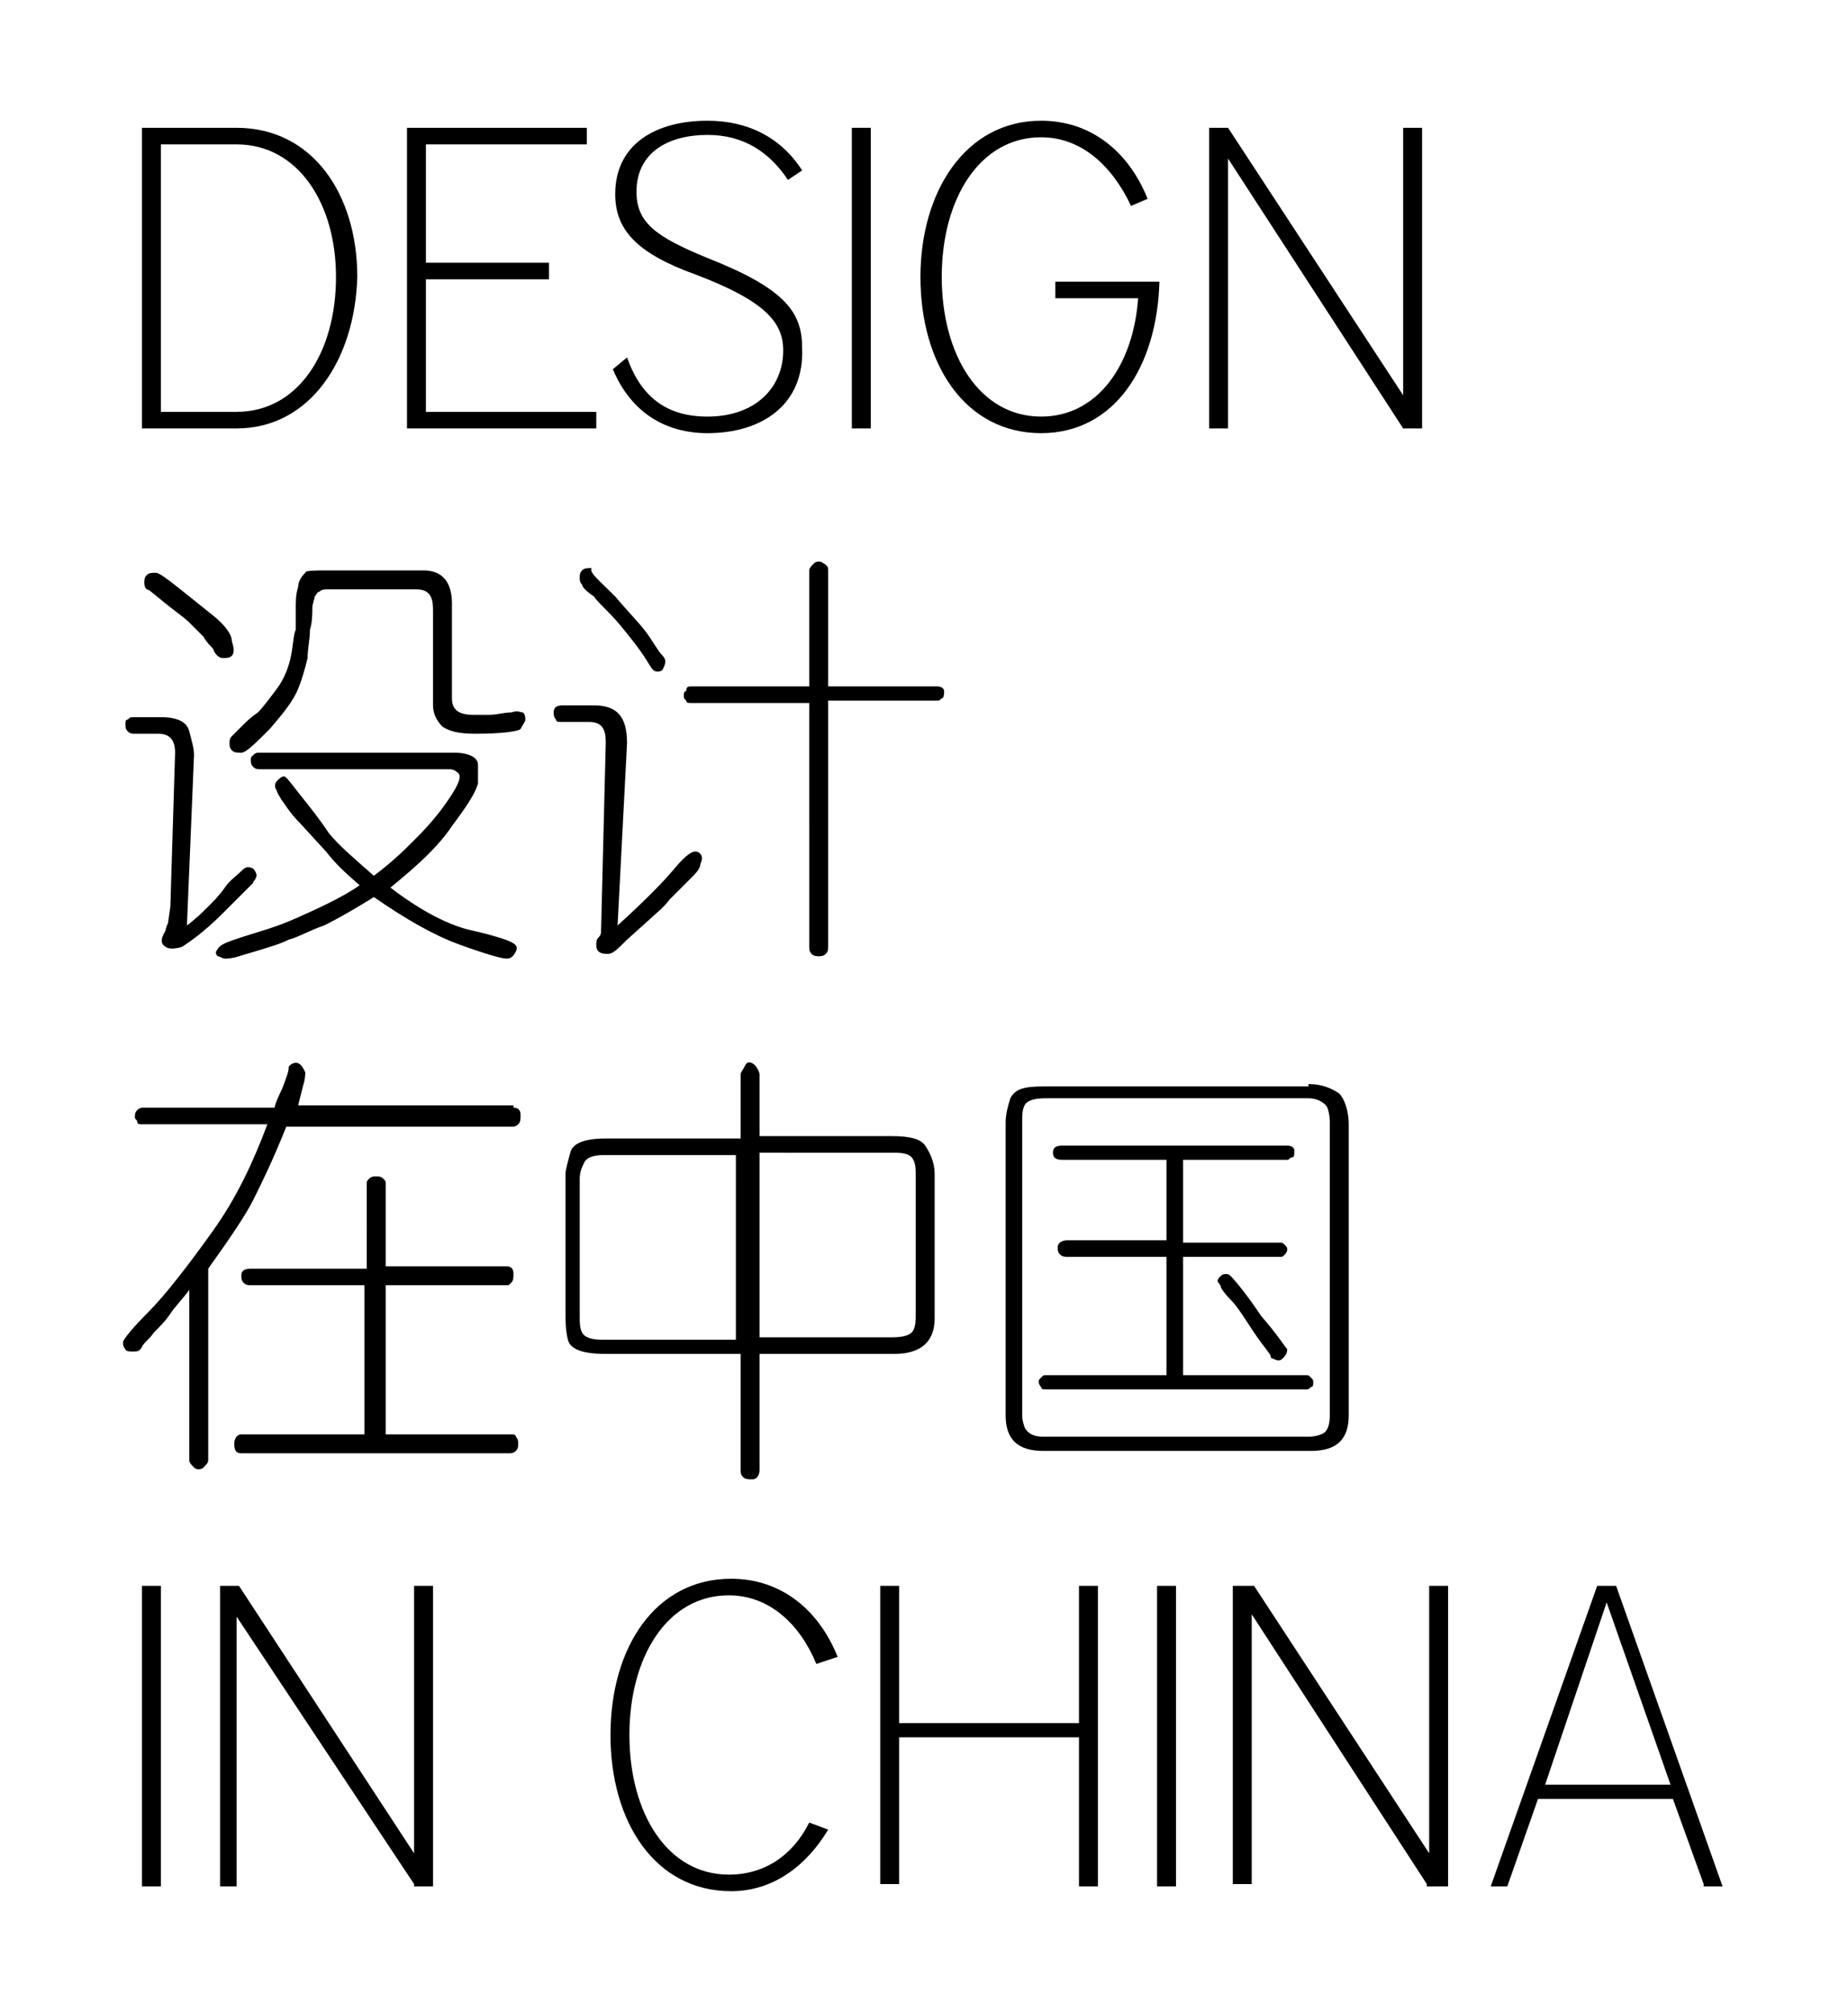 <?xml version="1.0" encoding="utf-8"?>
<!-- Generator: Adobe Illustrator 19.2.0, SVG Export Plug-In . SVG Version: 6.00 Build 0)  -->
<svg version="1.1" id="Layer_1" xmlns="http://www.w3.org/2000/svg" xmlns:xlink="http://www.w3.org/1999/xlink" x="0px" y="0px"
	 viewBox="0 0 78.1 85" style="enable-background:new 0 0 78.1 85;" xml:space="preserve">
<path d="M7.9,39.1c0.4-0.3,0.7-0.6,0.9-0.8s0.5-0.5,0.7-0.8s0.5-0.5,0.7-0.7s0.3-0.2,0.5-0.1c0.1,0.1,0.2,0.3,0.1,0.4
	c0,0.1-0.1,0.1-0.1,0.2c-0.1,0.1-0.5,0.5-1.3,1.3c-0.8,0.8-1.4,1.2-1.7,1.4c-0.3,0.1-0.6,0.1-0.7,0c-0.2-0.1-0.2-0.3-0.1-0.5
	l0.1-0.2c0,0,0-0.1,0.1-0.3l0.1-0.7l0.2-6.5c0-0.5-0.2-0.8-0.7-0.8h-1c-0.1,0-0.2,0-0.3-0.1c-0.1-0.1-0.1-0.2-0.1-0.3
	c0-0.1,0-0.2,0.1-0.2c0.1-0.1,0.1-0.1,0.3-0.1h1.1c0.7,0,1.1,0.2,1.2,0.6c0.1,0.4,0.2,0.7,0.2,1L7.9,39.1z M8.6,26.9
	c-0.2-0.2-0.4-0.4-0.6-0.6c-0.2-0.2-0.5-0.4-1-0.8c-0.5-0.4-0.7-0.6-0.8-0.6c-0.1-0.1-0.1-0.2-0.1-0.3c0-0.1,0-0.2,0.1-0.3
	s0.2-0.1,0.4-0.1c0.1,0,0.4,0.2,0.9,0.6c0.5,0.4,1,0.8,1.5,1.2c0.5,0.4,0.8,0.8,0.8,1.1c0.1,0.3,0.1,0.5,0,0.6
	c-0.1,0.1-0.2,0.1-0.4,0.1c-0.1,0-0.3-0.1-0.4-0.4C8.9,27.3,8.7,27.1,8.6,26.9z M15.2,37.4c-0.7-0.6-1.1-1-1.4-1.4l-1.1-1.2
	c-0.5-0.5-0.7-0.9-0.8-1c-0.1-0.2-0.2-0.3-0.2-0.4c-0.1-0.1-0.1-0.3,0-0.4c0.1-0.1,0.2-0.2,0.3-0.2c0.1,0,0.3,0.3,0.7,0.8
	s0.8,1,1.2,1.6c0.4,0.5,1.1,1.1,1.9,1.8c0.8-0.6,1.3-1.1,1.7-1.5c0.3-0.3,0.8-0.8,1.3-1.5c0.5-0.7,0.7-1.1,0.6-1.3
	c-0.1-0.1-0.2-0.2-0.4-0.2h-8c-0.1,0-0.2,0-0.3-0.1s-0.1-0.2-0.1-0.3c0-0.1,0-0.1,0.1-0.2s0.2-0.1,0.2-0.1h8.3c0.6,0,1,0.2,1,0.5
	c0,0.3,0,0.6,0,0.8c-0.1,0.4-0.5,1-1.1,1.8c-0.6,0.9-1.5,1.7-2.6,2.6c1.3,1,2.5,1.6,3.4,1.8s1.5,0.4,1.7,0.5
	c0.2,0.1,0.3,0.2,0.2,0.4c-0.1,0.2-0.2,0.3-0.4,0.3c-0.2,0-0.9-0.2-2-0.6c-1.1-0.4-2.3-1.1-3.6-2c-0.8,0.5-1.5,0.9-2.1,1.2
	c-0.6,0.2-1.1,0.5-1.5,0.6c-0.4,0.2-0.8,0.3-1.1,0.4l-1,0.3c-0.3,0.1-0.5,0.1-0.6,0.1s-0.2-0.1-0.3-0.1c-0.1-0.1-0.1-0.2,0-0.3
	c0.1-0.2,0.4-0.3,1-0.5c0.6-0.2,1.4-0.4,2.3-0.8S14.5,37.9,15.2,37.4z M13.8,24.1h4.1c0.8,0,1.2,0.5,1.2,1.4v4
	c0,0.5,0.3,0.7,0.9,0.7c0.1,0,0.4,0,0.7,0c0.3,0,0.6-0.1,0.9-0.1c0.3-0.1,0.4,0,0.5,0c0.1,0.1,0.1,0.2,0.1,0.3
	c0,0.1-0.1,0.2-0.2,0.4c-0.1,0.1-0.8,0.2-1.9,0.2c-0.7,0-1.1-0.1-1.4-0.3c-0.2-0.2-0.4-0.5-0.4-0.9v-3.9c0-0.3,0-0.5-0.1-0.7
	s-0.3-0.3-0.6-0.3h-3.7c-0.2,0-0.3,0-0.4,0.1c-0.1,0-0.1,0.1-0.2,0.2c0,0.1-0.1,0.3-0.1,0.5s0,0.6-0.1,0.9c0,0.4-0.1,0.8-0.1,1.2
	c-0.1,0.4-0.2,0.8-0.4,1.3c-0.2,0.5-0.6,1-1.2,1.7c-0.6,0.6-1,1-1.2,1s-0.3,0-0.4-0.1c-0.1-0.1-0.1-0.2-0.1-0.3c0-0.1,0-0.2,0.1-0.3
	c0.1-0.1,0.2-0.2,0.4-0.4c0.2-0.2,0.4-0.4,0.7-0.6c0.2-0.2,0.5-0.6,0.8-1c0.3-0.4,0.5-0.9,0.6-1.4c0.1-0.5,0.1-0.9,0.2-1.1
	c0-0.2,0-0.5,0-0.9c0-0.3,0-0.6,0.1-0.9c0-0.2,0.1-0.4,0.3-0.6C12.9,24.1,13.3,24.1,13.8,24.1z"/>
<path d="M26.1,39.1c1.1-1,1.9-1.8,2.4-2.4c0.5-0.6,0.8-0.8,1-0.7s0.2,0.3,0.1,0.5c0,0.2-0.2,0.4-0.4,0.6c-0.2,0.2-0.5,0.5-0.9,0.9
	c-0.3,0.4-0.6,0.6-0.8,0.8l-1,0.9c-0.4,0.4-0.6,0.6-0.8,0.6c-0.1,0-0.3,0-0.4-0.1c-0.1-0.1-0.1-0.2-0.1-0.3c0-0.1,0-0.2,0.1-0.3
	s0.1-0.2,0.1-0.2l0.2-8c0-0.2,0-0.4-0.1-0.6c-0.1-0.2-0.3-0.3-0.6-0.3h-1.2c-0.1,0-0.2,0-0.2-0.1c-0.1-0.1-0.1-0.2-0.1-0.3
	c0-0.2,0.1-0.3,0.4-0.3l1.3,0c1,0,1.4,0.5,1.4,1.6L26.1,39.1z M26,25.2c0.5,0.6,1,1.1,1.3,1.5s0.5,0.8,0.7,1s0.1,0.4,0,0.6
	c-0.1,0.1-0.3,0.1-0.4,0c-0.1-0.1-0.2-0.3-0.4-0.6s-0.5-0.7-1-1.3s-0.9-0.9-1.1-1.2c-0.3-0.2-0.5-0.4-0.5-0.5
	c-0.1-0.1-0.1-0.2-0.1-0.3s0-0.2,0.1-0.3c0.1-0.1,0.2-0.1,0.4-0.1C24.9,24.2,25.3,24.5,26,25.2z M35,29h4.6c0.2,0,0.3,0.1,0.3,0.2
	s0,0.3-0.1,0.3c-0.1,0.1-0.1,0.1-0.2,0.1H35V40c0,0.1,0,0.2-0.1,0.3c-0.1,0.1-0.2,0.1-0.3,0.1c-0.1,0-0.2,0-0.3-0.1
	c-0.1-0.1-0.1-0.2-0.1-0.3V29.7h-5c-0.1,0-0.2,0-0.2-0.1c-0.1-0.1-0.1-0.1-0.1-0.2c0-0.1,0-0.2,0.1-0.2C29,29,29.1,29,29.2,29h5
	v-4.9c0-0.1,0.1-0.2,0.2-0.3c0.1-0.1,0.3-0.1,0.4,0C35,23.9,35,24,35,24.1V29z"/>
<path d="M21.7,46.8c0.2,0,0.3,0.1,0.3,0.3c0,0.2,0,0.3-0.1,0.4c-0.1,0.1-0.2,0.1-0.2,0.1h-9.6c-0.6,1.5-1.1,2.5-1.4,3.1
	c-0.3,0.6-0.9,1.5-1.9,2.9v8.1c0,0.1-0.1,0.2-0.2,0.3s-0.3,0.1-0.4,0c-0.1-0.1-0.2-0.2-0.2-0.3v-7.2c-0.3,0.4-0.6,0.7-0.8,1
	c-0.2,0.3-0.4,0.5-0.7,0.8c-0.2,0.3-0.4,0.4-0.5,0.6s-0.2,0.2-0.4,0.2c-0.1,0-0.3,0-0.3-0.1c-0.1-0.1-0.1-0.2-0.1-0.3
	c0-0.1,0.4-0.6,1.1-1.3S8,53.4,9,52c1-1.4,1.7-2.9,2.3-4.5H6c-0.1,0-0.2,0-0.2-0.1s-0.1-0.1-0.1-0.2c0-0.1,0-0.2,0.1-0.3
	s0.2-0.1,0.2-0.1h5.6c0.1-0.4,0.3-0.7,0.4-1c0.1-0.3,0.2-0.5,0.2-0.7c0-0.1,0.2-0.2,0.3-0.2c0.2,0,0.3,0.2,0.4,0.4
	c0,0.1,0,0.3-0.1,0.6l-0.2,0.8H21.7z M15.5,54.3h-4.9c-0.1,0-0.2,0-0.3-0.1c-0.1-0.1-0.1-0.2-0.1-0.3c0-0.2,0.1-0.3,0.4-0.3h4.9V50
	c0-0.1,0-0.1,0.1-0.2c0.1-0.1,0.2-0.1,0.3-0.1c0.1,0,0.2,0,0.3,0.1c0.1,0.1,0.1,0.1,0.1,0.2v3.5h5.1c0.2,0,0.3,0.1,0.3,0.3
	c0,0.2,0,0.3-0.1,0.4c-0.1,0.1-0.1,0.1-0.2,0.1h-5.1v6.3h5.3c0.1,0,0.2,0,0.2,0.1c0.1,0.1,0.1,0.2,0.1,0.3s0,0.2-0.1,0.3
	c-0.1,0.1-0.2,0.1-0.3,0.1H10.2c-0.2,0-0.3-0.1-0.3-0.4c0-0.2,0.1-0.4,0.3-0.4h5.2V54.3z"/>
<path d="M32.1,57.2v4.9c0,0.2-0.1,0.4-0.3,0.4c-0.2,0-0.3,0-0.4-0.1c-0.1-0.1-0.1-0.2-0.1-0.3v-4.9h-5.7c-1,0-1.5-0.2-1.6-0.6
	c-0.1-0.4-0.1-0.8-0.1-1v-6c0-0.2,0.1-0.5,0.2-0.9c0.1-0.4,0.6-0.6,1.5-0.6h5.7v-2.7c0-0.1,0.1-0.2,0.2-0.4s0.3-0.1,0.4,0
	c0.1,0.1,0.2,0.3,0.2,0.4V48h5.6c0.7,0,1.2,0.1,1.4,0.4c0.2,0.3,0.4,0.7,0.4,1.2v6.1c0,1-0.6,1.5-1.7,1.5H32.1z M31.2,48.8h-5.7
	c-0.4,0-0.7,0.1-0.8,0.3c-0.1,0.2-0.2,0.4-0.2,0.7v5.8c0,0.3,0,0.5,0.1,0.7c0.1,0.2,0.4,0.3,0.8,0.3h5.7V48.8z M32.1,48.8v7.7h5.6
	c0.5,0,0.8-0.1,0.9-0.3c0.1-0.2,0.1-0.4,0.1-0.7v-5.9c0-0.2,0-0.4-0.1-0.6c-0.1-0.2-0.3-0.3-0.8-0.3H32.1z"/>
<path d="M55.3,45.8c0.6,0,1,0.2,1.3,0.4c0.2,0.2,0.4,0.7,0.4,1.3v12.3c0,1-0.5,1.5-1.6,1.5H44.1c-1.1,0-1.6-0.5-1.6-1.5V47.4
	c0-0.3,0.1-0.7,0.2-1c0.2-0.4,0.6-0.5,1.4-0.5H55.3z M55.3,60.7c0.3,0,0.6-0.1,0.7-0.2c0.1-0.1,0.2-0.3,0.2-0.7V47.5
	c0-0.2,0-0.4-0.1-0.7c-0.1-0.2-0.4-0.4-0.8-0.4H44.2c-0.5,0-0.8,0.1-0.9,0.3c-0.1,0.2-0.1,0.4-0.1,0.7v12.3c0,0.2,0,0.3,0.1,0.6
	c0.1,0.2,0.3,0.4,0.8,0.4H55.3z M50,49.1v3.4h4.1c0.1,0,0.1,0,0.2,0.1c0.1,0.1,0.1,0.1,0.1,0.2c0,0.1-0.1,0.2-0.1,0.2
	c-0.1,0.1-0.1,0.1-0.2,0.1H50v5h5.2c0.1,0,0.1,0,0.2,0.1c0.1,0.1,0.1,0.1,0.1,0.2s0,0.2-0.1,0.2c-0.1,0.1-0.1,0.1-0.2,0.1h-11
	c-0.1,0-0.2,0-0.2-0.1c-0.1-0.1-0.1-0.2-0.1-0.2c0-0.1,0-0.1,0.1-0.2c0.1-0.1,0.1-0.1,0.2-0.1h5.1v-5h-4.2c-0.1,0-0.2,0-0.3-0.1
	c-0.1-0.1-0.1-0.2-0.1-0.3c0-0.2,0.2-0.3,0.4-0.3h4.2v-3.4h-4.4c-0.3,0-0.4-0.1-0.4-0.3c0-0.2,0.1-0.3,0.4-0.3h9.5
	c0.2,0,0.3,0.1,0.3,0.2c0,0.2,0,0.3-0.1,0.3s-0.1,0.1-0.2,0.1H50z M54.4,57c0,0.2-0.1,0.3-0.2,0.4c-0.1,0.1-0.2,0.1-0.4,0
	c0,0-0.1,0-0.1-0.1s-0.3-0.4-0.7-1s-0.7-1.1-1-1.4c-0.3-0.3-0.4-0.5-0.4-0.5c0,0,0-0.1-0.1-0.2s0-0.2,0.1-0.3c0.1-0.1,0.3-0.1,0.4,0
	c0.2,0.2,0.7,0.8,1.3,1.7C54,56.4,54.3,56.9,54.4,57z"/>
<path d="M6,79.6V67h0.8v12.7H6z"/>
<path d="M17.5,79.6L10,68.3v11.4H9.3V67h0.8l7.4,11.3l0-11.3h0.8v12.7H17.5z"/>
<path d="M34.5,70.3c-0.7-1.7-2-2.9-3.7-2.9c-2.6,0-4.2,2.6-4.2,5.9c0,3.3,1.6,5.9,4.2,5.9c1.5,0,2.7-0.8,3.4-2.2l0.8,0.3
	c-0.9,1.5-2.3,2.6-4.1,2.6c-3.2,0-5.1-2.9-5.1-6.6s1.9-6.6,5.1-6.6c2.1,0,3.7,1.3,4.5,3.3L34.5,70.3z"/>
<path d="M45.6,79.6v-6.2H38v6.2h-0.8V67H38v5.8h7.6V67h0.8v12.7H45.6z"/>
<path d="M48.9,79.6V67h0.8v12.7H48.9z"/>
<path d="M60.3,79.6l-7.4-11.4v11.4h-0.8V67H53l7.4,11.3l0-11.3h0.8v12.7H60.3z"/>
<path d="M72,79.6L70.7,76h-5.7l-1.3,3.7H63L67.5,67h0.8l4.5,12.7H72z M67.9,67.7l-2.6,7.7h5.3L67.9,67.7z"/>
<g>
	<path d="M10,18.1H6V5.4h4c3.2,0,5.1,2.8,5.1,6.3C15,15.2,13.1,18.1,10,18.1z M10,6.1H6.8v11.3H10c2.6,0,4.2-2.5,4.2-5.7
		C14.2,8.6,12.6,6.1,10,6.1z"/>
	<path d="M17.2,18.1V5.4h7.6v0.7H18v5h5.2v0.7H18v5.6h7.2v0.7H17.2z"/>
	<path d="M29.9,18.3c-1.7,0-3.2-0.8-4-2.7l0.6-0.5c0.6,1.7,1.7,2.5,3.4,2.5c2,0,3.2-1.2,3.2-2.8c0-1.2-0.8-2.1-3.7-3.2
		c-2.5-0.9-3.4-1.9-3.4-3.4c0-2.1,1.7-3.1,3.9-3.1c1.7,0,3.1,0.7,4,2.1l-0.6,0.4c-0.8-1.2-1.9-1.9-3.4-1.9c-1.6,0-3,0.7-3,2.4
		c0,1.3,0.8,1.9,3,2.8c3.3,1.3,4,2.3,4,3.8C34,17.1,32.2,18.3,29.9,18.3z"/>
	<path d="M36,18.1V5.4h0.8v12.7H36z"/>
	<path d="M44,18.3c-3.2,0-5.1-2.9-5.1-6.6c0-3.6,1.9-6.6,5.1-6.6c2.1,0,3.7,1.3,4.5,3.3l-0.7,0.3C47,7,45.7,5.8,44,5.8
		c-2.6,0-4.2,2.6-4.2,5.9c0,3.3,1.6,5.9,4.2,5.9c2.4,0,3.9-2.2,4.1-5h-3.5v-0.7h4.4C48.9,15.5,47.1,18.3,44,18.3z"/>
	<path d="M59.3,18.1L51.9,6.7v11.4h-0.8V5.4h0.8l7.4,11.3l0-11.3h0.8v12.7H59.3z"/>
</g>
</svg>
